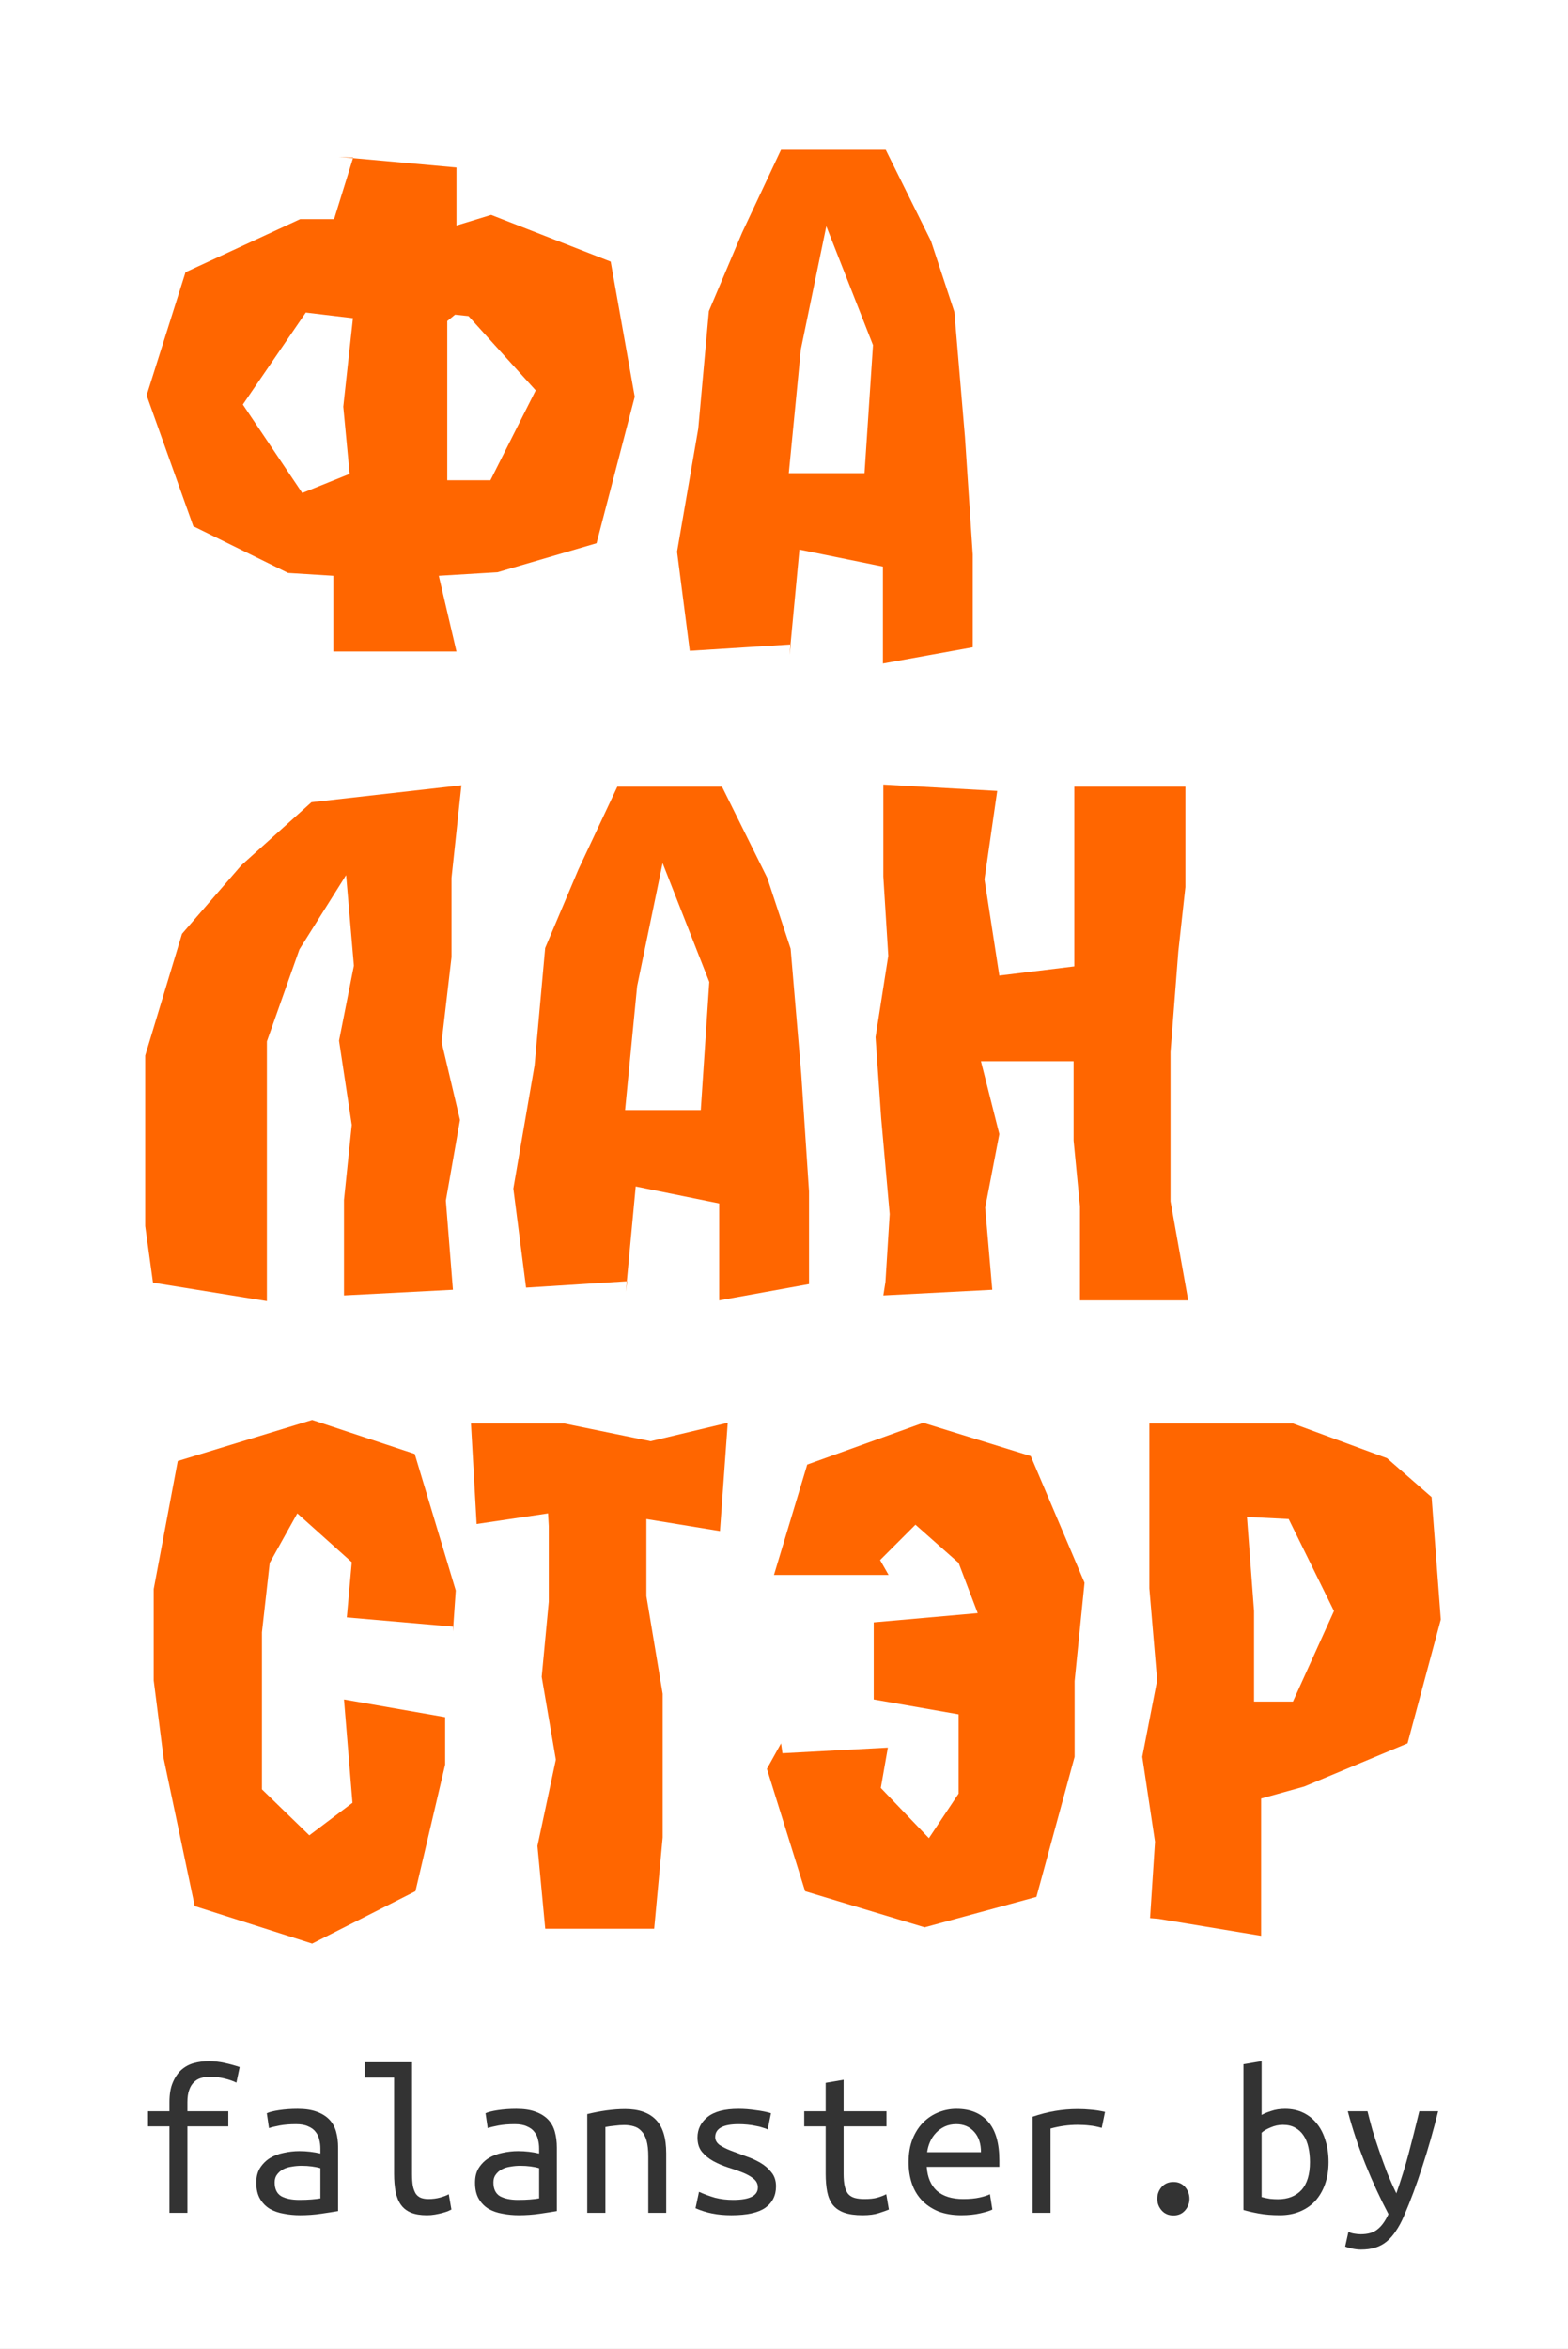 <?xml version="1.0" encoding="UTF-8" standalone="no"?>
<!-- Created with Inkscape (http://www.inkscape.org/) -->

<svg
   xmlns:dc="http://purl.org/dc/elements/1.1/"
   xmlns:cc="http://creativecommons.org/ns#"
   xmlns:rdf="http://www.w3.org/1999/02/22-rdf-syntax-ns#"
   xmlns:svg="http://www.w3.org/2000/svg"
   xmlns="http://www.w3.org/2000/svg"
   xmlns:sodipodi="http://sodipodi.sourceforge.net/DTD/sodipodi-0.dtd"
   xmlns:inkscape="http://www.inkscape.org/namespaces/inkscape"
   width="599.934"
   height="898.432"
   id="svg3101"
   version="1.1"
   inkscape:version="0.91 r13725"
   sodipodi:docname="f_2018_banner_2_curves.svg"
   inkscape:export-filename="/home/jedi/Dropbox/falanster/design/logo/logo_2018/banners/f_2018_banner_2.png"
   inkscape:export-xdpi="300.00961"
   inkscape:export-ydpi="300.00961">
  <rect width="100%" height="100%" fill="#808080" stroke="none"/>
  <defs
     id="defs3103" />
  <sodipodi:namedview
     id="base"
     pagecolor="#ffffff"
     bordercolor="#666666"
     borderopacity="1.0"
     inkscape:pageopacity="0.0"
     inkscape:pageshadow="2"
     inkscape:zoom="0.49497475"
     inkscape:cx="237.17602"
     inkscape:cy="582.08517"
     inkscape:document-units="px"
     inkscape:current-layer="layer1"
     showgrid="false"
     inkscape:window-width="1855"
     inkscape:window-height="1056"
     inkscape:window-x="65"
     inkscape:window-y="24"
     inkscape:window-maximized="1"
     fit-margin-top="0"
     fit-margin-left="0"
     fit-margin-right="0"
     fit-margin-bottom="0"
     showguides="true"
     inkscape:guide-bbox="true">
    <sodipodi:guide
       position="54.548,-64.65"
       orientation="1,0"
       id="guide4140" />
    <sodipodi:guide
       position="550.533,-49.497"
       orientation="1,0"
       id="guide4142" />
  </sodipodi:namedview>
  <g
     inkscape:label="Layer 1"
     inkscape:groupmode="layer"
     id="layer1"
     transform="translate(988.571,413.661)">
    <path
       style="fill:#ffffff;stroke:none"
       d="m -988.571,-413.661 599.934,0 0,898.432 -599.934,0 z"
       id="rect3117" />
    <g
       style="font-style:normal;font-weight:normal;font-size:270.656px;line-height:90%;font-family:Sans;letter-spacing:0px;word-spacing:0px;fill:#ff6600;fill-opacity:1;stroke:none"
       id="text3109">
      <path
         d="m -814.465,-293.304 -2.977,2.436 0,60.898 16.51,0 17.322,-34.373 -25.712,-28.419 -5.142,-0.541 z m -38.974,-60.086 -5.413,-0.271 44.929,4.06 0,22.194 13.262,-4.06 45.741,17.863 9.202,51.695 -14.615,56.026 -37.892,11.097 -22.464,1.353 6.766,28.96 -47.094,0 0,-28.96 -17.322,-1.083 -36.268,-17.863 -17.863,-50.071 14.886,-47.094 43.846,-20.299 12.991,0 7.308,-23.547 z m 0,60.627 0,0.812 -18.134,-2.165 -24.088,35.185 22.735,33.832 18.134,-7.308 -2.436,-25.712 3.789,-34.644 z"
         style="font-style:normal;font-variant:normal;font-weight:600;font-stretch:normal;line-height:90%;font-family:a_AlternaBrk;-inkscape-font-specification:'a_AlternaBrk Semi-Bold';letter-spacing:0px;fill:#ff6600"
         id="path4172" />
      <path
         d="m -687.03,-229.97 -0.271,-2.707 29.501,0 3.248,-48.989 -17.863,-45.47 -9.744,47.094 -4.872,50.071 z m 0.541,66.852 0.541,-4.06 -38.704,2.436 -4.872,-37.892 8.12,-47.094 4.06,-44.929 12.721,-30.043 14.886,-31.667 40.057,0 17.322,34.915 8.932,27.066 4.06,47.906 2.977,44.929 0,35.456 -34.373,6.225 0,-37.08 -31.937,-6.496 -3.789,40.328 z"
         style="font-style:normal;font-variant:normal;font-weight:600;font-stretch:normal;line-height:90%;font-family:a_AlternaBrk;-inkscape-font-specification:'a_AlternaBrk Semi-Bold';letter-spacing:0px;fill:#ff6600"
         id="path4174" />
      <path
         d="m -856.958,81.825 0,-1.895 0,-34.644 2.977,-28.689 -4.872,-32.208 5.684,-28.689 -2.977,-34.644 -17.863,28.419 -12.45,35.185 0,99.331 -43.576,-7.037 -2.977,-21.652 0,-65.228 14.074,-46.553 22.735,-26.254 26.795,-24.088 57.379,-6.496 -3.789,35.456 0,30.313 -3.789,32.479 7.037,29.772 -5.413,30.855 2.707,34.103 -41.681,2.165 z"
         style="font-style:normal;font-variant:normal;font-weight:600;font-stretch:normal;line-height:90%;font-family:a_AlternaBrk;-inkscape-font-specification:'a_AlternaBrk Semi-Bold';letter-spacing:0px;fill:#ff6600"
         id="path4176" />
      <path
         d="m -749.672,13.62 -0.271,-2.707 29.501,0 3.248,-48.989 -17.863,-45.47 -9.744,47.094 -4.872,50.071 z m 0.541,66.852 0.541,-4.06 -38.704,2.436 -4.872,-37.892 8.12,-47.094 4.06,-44.929 12.721,-30.043 14.886,-31.667 40.057,0 17.322,34.915 8.932,27.066 4.06,47.906 2.977,44.929 0,35.456 -34.373,6.225 0,-37.08 -31.937,-6.496 -3.789,40.328 z"
         style="font-style:normal;font-variant:normal;font-weight:600;font-stretch:normal;line-height:90%;font-family:a_AlternaBrk;-inkscape-font-specification:'a_AlternaBrk Semi-Bold';letter-spacing:0px;fill:#ff6600"
         id="path4178" />
      <path
         d="m -650.6,81.825 0.812,-5.142 1.624,-25.983 -3.248,-36.539 -2.165,-31.125 4.872,-31.125 -1.895,-30.313 0,-35.185 43.576,2.436 -4.872,33.832 5.684,36.809 28.689,-3.519 0,-68.747 42.493,0 0,38.433 -2.707,24.63 -2.977,38.433 0,57.108 6.766,37.892 -41.41,0 0,-35.997 -2.436,-25.171 0,-30.313 -35.456,0 7.037,27.878 -5.413,28.148 2.707,31.396 -41.681,2.165 z"
         style="font-style:normal;font-variant:normal;font-weight:600;font-stretch:normal;line-height:90%;font-family:a_AlternaBrk;-inkscape-font-specification:'a_AlternaBrk Semi-Bold';letter-spacing:0px;fill:#ff6600"
         id="path4180" />
      <path
         d="m -815.277,210.386 0,-1.895 -40.598,-3.519 1.895,-21.111 -20.84,-18.675 -10.556,18.946 -2.977,26.524 0,60.086 18.134,17.593 16.51,-12.45 -3.248,-39.516 38.704,6.766 0,18.134 -11.368,48.447 -39.516,20.029 -44.929,-14.345 -11.909,-56.567 -3.789,-29.772 0,-34.915 9.202,-48.989 51.425,-15.698 39.245,12.991 15.698,52.237 -1.083,15.698 z"
         style="font-style:normal;font-variant:normal;font-weight:600;font-stretch:normal;line-height:90%;font-family:a_AlternaBrk;-inkscape-font-specification:'a_AlternaBrk Semi-Bold';letter-spacing:0px;fill:#ff6600"
         id="path4182" />
      <path
         d="m -778.605,170.059 -0.271,-4.872 -27.336,4.06 -2.165,-38.433 35.727,0 33.02,6.766 29.501,-7.037 -2.977,41.41 -28.148,-4.601 0,29.501 6.225,37.35 0,54.943 -3.248,34.915 -41.681,0 -2.977,-31.667 7.037,-33.02 -5.413,-31.667 2.707,-28.689 0,-28.96 z"
         style="font-style:normal;font-variant:normal;font-weight:600;font-stretch:normal;line-height:90%;font-family:a_AlternaBrk;-inkscape-font-specification:'a_AlternaBrk Semi-Bold';letter-spacing:0px;fill:#ff6600"
         id="path4184" />
      <path
         d="m -689.731,253.15 0.541,3.789 40.328,-2.165 -2.707,15.427 18.405,19.217 11.368,-17.051 0,-30.313 -32.479,-5.684 0,-29.501 39.786,-3.519 -7.308,-19.217 -16.51,-14.615 -13.533,13.533 3.248,5.684 -43.846,0 12.721,-42.222 44.388,-15.969 41.14,12.721 20.57,48.447 -3.789,37.621 0,28.96 -14.615,53.59 -42.764,11.638 -45.741,-13.803 -14.615,-46.823 5.413,-9.744 z"
         style="font-style:normal;font-variant:normal;font-weight:600;font-stretch:normal;line-height:90%;font-family:a_AlternaBrk;-inkscape-font-specification:'a_AlternaBrk Semi-Bold';letter-spacing:0px;fill:#ff6600"
         id="path4186" />
      <path
         d="m -508.763,238.534 -0.541,-1.353 15.427,0 15.698,-34.644 -17.322,-35.185 -15.969,-0.812 2.707,35.997 0,35.997 z m -36.539,81.738 -3.248,-0.271 1.895,-29.231 -4.872,-32.479 5.684,-29.231 -2.977,-35.185 0,-63.063 54.943,0 35.997,13.262 17.051,14.886 3.519,46.823 -12.721,47.365 -39.516,16.51 -16.51,4.601 0,52.507 -39.245,-6.496 z"
         style="font-style:normal;font-variant:normal;font-weight:600;font-stretch:normal;line-height:90%;font-family:a_AlternaBrk;-inkscape-font-specification:'a_AlternaBrk Semi-Bold';letter-spacing:0px;fill:#ff6600"
         id="path4188" />
    </g>
    <g
       style="font-style:normal;font-weight:normal;font-size:83.692px;line-height:125%;font-family:Sans;letter-spacing:0px;word-spacing:0px;fill:#333333;fill-opacity:1;stroke:none"
       id="text3113">
      <path
         d="m -923.735,432.711 0,-33.058 -8.202,0 0,-5.775 8.202,0 0,-3.515 q 0,-4.519 1.255,-7.449 1.255,-3.013 3.264,-4.854 2.092,-1.841 4.77,-2.594 2.762,-0.753 5.775,-0.753 3.013,0 6.026,0.67 3.097,0.67 5.775,1.59 l -1.255,5.942 q -1.841,-0.921 -4.603,-1.59 -2.762,-0.67 -5.607,-0.67 -1.758,0 -3.348,0.502 -1.506,0.418 -2.678,1.59 -1.172,1.088 -1.841,3.013 -0.67,1.841 -0.67,4.687 l 0,3.431 15.65,0 0,5.775 -15.65,0 0,33.058 -6.863,0 z"
         style="font-style:normal;font-variant:normal;font-weight:normal;font-stretch:normal;font-family:'Ubuntu Mono';-inkscape-font-specification:'Ubuntu Mono';fill:#333333"
         id="path4147" />
      <path
         d="m -874.022,427.774 q 2.594,0 4.603,-0.167 2.092,-0.167 3.431,-0.418 l 0,-11.549 q -1.339,-0.418 -3.264,-0.67 -1.841,-0.251 -3.934,-0.251 -1.925,0 -3.766,0.335 -1.841,0.251 -3.264,1.004 -1.423,0.753 -2.343,2.009 -0.921,1.172 -0.921,3.013 0,3.766 2.511,5.273 2.594,1.423 6.946,1.423 z m -0.67,-34.816 q 4.352,0 7.281,1.088 3.013,1.088 4.854,3.013 1.841,1.925 2.594,4.687 0.753,2.762 0.753,6.026 l 0,24.271 q -2.427,0.418 -6.444,1.004 -3.934,0.586 -8.118,0.586 -3.18,0 -6.193,-0.586 -3.013,-0.502 -5.356,-1.841 -2.343,-1.423 -3.766,-3.85 -1.423,-2.427 -1.423,-6.193 0,-3.348 1.423,-5.607 1.506,-2.343 3.766,-3.766 2.343,-1.423 5.273,-2.009 3.013,-0.67 6.026,-0.67 4.101,0 8.034,0.921 l 0,-1.925 q 0,-1.758 -0.418,-3.348 -0.335,-1.674 -1.423,-3.013 -1.004,-1.339 -2.846,-2.092 -1.758,-0.837 -4.603,-0.837 -3.599,0 -6.277,0.502 -2.678,0.502 -4.101,1.004 l -0.837,-5.691 q 1.423,-0.67 4.687,-1.172 3.348,-0.502 7.114,-0.502 z"
         style="font-style:normal;font-variant:normal;font-weight:normal;font-stretch:normal;font-family:'Ubuntu Mono';-inkscape-font-specification:'Ubuntu Mono';fill:#333333"
         id="path4149" />
      <path
         d="m -825.23,433.632 q -3.682,0 -6.109,-1.004 -2.427,-1.004 -3.85,-3.013 -1.423,-2.009 -2.009,-4.938 -0.586,-3.013 -0.586,-6.946 l 0,-36.741 -11.215,0 0,-5.858 18.077,0 0,42.599 q 0,2.929 0.335,4.77 0.418,1.841 1.172,3.013 0.837,1.088 2.009,1.506 1.172,0.418 2.762,0.418 2.427,0 4.519,-0.586 2.092,-0.586 3.264,-1.255 l 1.004,5.858 q -0.502,0.251 -1.423,0.67 -0.921,0.335 -2.176,0.67 -1.255,0.335 -2.762,0.586 -1.423,0.251 -3.013,0.251 z"
         style="font-style:normal;font-variant:normal;font-weight:normal;font-stretch:normal;font-family:'Ubuntu Mono';-inkscape-font-specification:'Ubuntu Mono';fill:#333333"
         id="path4151" />
      <path
         d="m -790.33,427.774 q 2.594,0 4.603,-0.167 2.092,-0.167 3.431,-0.418 l 0,-11.549 q -1.339,-0.418 -3.264,-0.67 -1.841,-0.251 -3.934,-0.251 -1.925,0 -3.766,0.335 -1.841,0.251 -3.264,1.004 -1.423,0.753 -2.343,2.009 -0.921,1.172 -0.921,3.013 0,3.766 2.511,5.273 2.594,1.423 6.946,1.423 z m -0.67,-34.816 q 4.352,0 7.281,1.088 3.013,1.088 4.854,3.013 1.841,1.925 2.594,4.687 0.753,2.762 0.753,6.026 l 0,24.271 q -2.427,0.418 -6.444,1.004 -3.934,0.586 -8.118,0.586 -3.18,0 -6.193,-0.586 -3.013,-0.502 -5.356,-1.841 -2.343,-1.423 -3.766,-3.85 -1.423,-2.427 -1.423,-6.193 0,-3.348 1.423,-5.607 1.506,-2.343 3.766,-3.766 2.343,-1.423 5.273,-2.009 3.013,-0.67 6.026,-0.67 4.101,0 8.034,0.921 l 0,-1.925 q 0,-1.758 -0.418,-3.348 -0.335,-1.674 -1.423,-3.013 -1.004,-1.339 -2.846,-2.092 -1.758,-0.837 -4.603,-0.837 -3.599,0 -6.277,0.502 -2.678,0.502 -4.101,1.004 l -0.837,-5.691 q 1.423,-0.67 4.687,-1.172 3.348,-0.502 7.114,-0.502 z"
         style="font-style:normal;font-variant:normal;font-weight:normal;font-stretch:normal;font-family:'Ubuntu Mono';-inkscape-font-specification:'Ubuntu Mono';fill:#333333"
         id="path4153" />
      <path
         d="m -763.883,394.966 q 3.766,-0.921 7.449,-1.423 3.766,-0.502 7.03,-0.502 7.783,0 11.717,4.017 4.017,4.017 4.017,12.889 l 0,22.764 -6.863,0 0,-21.509 q 0,-3.766 -0.67,-6.11 -0.67,-2.343 -1.925,-3.599 -1.172,-1.339 -2.929,-1.841 -1.674,-0.502 -3.682,-0.502 -1.674,0 -3.599,0.251 -1.841,0.167 -3.599,0.502 l 0,32.807 -6.946,0 0,-37.745 z"
         style="font-style:normal;font-variant:normal;font-weight:normal;font-stretch:normal;font-family:'Ubuntu Mono';-inkscape-font-specification:'Ubuntu Mono';fill:#333333"
         id="path4155" />
      <path
         d="m -698.604,423.003 q 0,-2.092 -1.758,-3.431 -1.674,-1.339 -4.268,-2.343 -2.511,-1.004 -5.524,-1.925 -3.013,-1.004 -5.607,-2.427 -2.511,-1.423 -4.268,-3.515 -1.674,-2.092 -1.674,-5.44 0,-4.687 3.766,-7.783 3.85,-3.18 11.968,-3.18 3.18,0 6.528,0.502 3.431,0.418 5.858,1.172 l -1.255,6.193 q -0.67,-0.335 -1.841,-0.67 -1.172,-0.418 -2.678,-0.67 -1.506,-0.335 -3.264,-0.502 -1.674,-0.167 -3.264,-0.167 -9.039,0 -9.039,4.938 0,1.758 1.674,3.013 1.758,1.172 4.352,2.176 2.594,1.004 5.607,2.092 3.013,1.004 5.607,2.511 2.594,1.506 4.268,3.682 1.758,2.092 1.758,5.356 0,5.273 -4.101,8.202 -4.101,2.846 -12.972,2.846 -4.017,0 -7.365,-0.67 -3.348,-0.67 -6.361,-2.009 l 1.339,-6.277 q 2.929,1.339 6.109,2.26 3.264,0.837 6.946,0.837 9.457,0 9.457,-4.77 z"
         style="font-style:normal;font-variant:normal;font-weight:normal;font-stretch:normal;font-family:'Ubuntu Mono';-inkscape-font-specification:'Ubuntu Mono';fill:#333333"
         id="path4157" />
      <path
         d="m -665.797,393.878 16.404,0 0,5.775 -16.404,0 0,18.077 q 0,2.929 0.418,4.77 0.418,1.841 1.339,3.013 1.004,1.088 2.511,1.506 1.506,0.418 3.682,0.418 3.013,0 4.854,-0.502 1.841,-0.502 3.515,-1.339 l 1.004,5.858 q -1.172,0.502 -3.766,1.339 -2.511,0.837 -6.277,0.837 -4.352,0 -7.114,-1.004 -2.762,-1.004 -4.352,-3.013 -1.506,-2.009 -2.092,-4.938 -0.586,-3.013 -0.586,-6.946 l 0,-18.077 -8.202,0 0,-5.775 8.202,0 0,-10.88 6.863,-1.172 0,12.052 z"
         style="font-style:normal;font-variant:normal;font-weight:normal;font-stretch:normal;font-family:'Ubuntu Mono';-inkscape-font-specification:'Ubuntu Mono';fill:#333333"
         id="path4159" />
      <path
         d="m -622.612,392.958 q 7.867,0 12.135,4.938 4.268,4.854 4.268,14.813 l 0,2.427 -27.786,0 q 0.418,6.026 3.934,9.206 3.599,3.097 10.043,3.097 3.682,0 6.277,-0.586 2.594,-0.586 3.934,-1.255 l 0.921,5.858 q -1.255,0.67 -4.519,1.423 -3.264,0.753 -7.365,0.753 -5.022,0 -8.871,-1.506 -3.766,-1.59 -6.277,-4.268 -2.511,-2.678 -3.766,-6.361 -1.255,-3.766 -1.255,-8.118 0,-5.189 1.59,-9.039 1.59,-3.85 4.185,-6.361 2.594,-2.511 5.858,-3.766 3.264,-1.255 6.695,-1.255 z m 9.373,16.571 q 0,-4.938 -2.594,-7.783 -2.594,-2.929 -6.863,-2.929 -2.427,0 -4.436,0.921 -1.925,0.921 -3.348,2.427 -1.423,1.506 -2.26,3.431 -0.837,1.925 -1.088,3.934 l 20.588,0 z"
         style="font-style:normal;font-variant:normal;font-weight:normal;font-stretch:normal;font-family:'Ubuntu Mono';-inkscape-font-specification:'Ubuntu Mono';fill:#333333"
         id="path4161" />
      <path
         d="m -593.487,432.711 0,-36.741 q 8.537,-2.929 17.241,-2.929 2.678,0 5.105,0.251 2.427,0.167 5.356,0.837 l -1.255,6.11 q -2.678,-0.753 -4.77,-0.921 -2.009,-0.251 -4.436,-0.251 -5.105,0 -10.378,1.423 l 0,32.221 -6.863,0 z"
         style="font-style:normal;font-variant:normal;font-weight:normal;font-stretch:normal;font-family:'Ubuntu Mono';-inkscape-font-specification:'Ubuntu Mono';fill:#333333"
         id="path4163" />
      <path
         d="m -533.48,427.355 q 0,2.511 -1.674,4.436 -1.674,1.925 -4.436,1.925 -2.846,0 -4.519,-1.925 -1.674,-1.925 -1.674,-4.436 0,-2.594 1.674,-4.519 1.674,-1.925 4.519,-1.925 2.762,0 4.436,1.925 1.674,1.925 1.674,4.519 z"
         style="font-style:normal;font-variant:normal;font-weight:normal;font-stretch:normal;font-family:'Ubuntu Mono';-inkscape-font-specification:'Ubuntu Mono';fill:#333333"
         id="path4165" />
      <path
         d="m -505.861,395.301 q 1.255,-0.753 3.599,-1.506 2.427,-0.837 5.356,-0.837 3.934,0 7.03,1.506 3.097,1.506 5.189,4.185 2.176,2.678 3.264,6.444 1.172,3.682 1.172,8.202 0,4.687 -1.339,8.453 -1.339,3.766 -3.766,6.444 -2.427,2.594 -5.858,4.017 -3.431,1.423 -7.616,1.423 -4.603,0 -8.202,-0.67 -3.599,-0.67 -5.775,-1.339 l 0,-55.739 6.946,-1.172 0,20.588 z m 0,31.384 q 1.59,0.418 3.18,0.67 1.59,0.167 3.013,0.167 5.775,0 9.039,-3.515 3.264,-3.599 3.264,-10.713 0,-3.013 -0.586,-5.607 -0.586,-2.678 -1.841,-4.519 -1.255,-1.925 -3.264,-3.013 -1.925,-1.088 -4.687,-1.088 -2.427,0 -4.687,1.004 -2.26,0.921 -3.431,2.009 l 0,24.605 z"
         style="font-style:normal;font-variant:normal;font-weight:normal;font-stretch:normal;font-family:'Ubuntu Mono';-inkscape-font-specification:'Ubuntu Mono';fill:#333333"
         id="path4167" />
      <path
         d="m -472.636,439.993 q 0.753,0.418 2.092,0.67 1.423,0.251 2.594,0.251 4.101,0 6.361,-1.841 2.343,-1.758 4.268,-5.858 -4.687,-8.871 -8.788,-18.998 -4.101,-10.21 -6.779,-20.337 l 7.532,0 q 0.837,3.348 1.925,7.281 1.172,3.85 2.594,7.951 1.423,4.101 3.013,8.286 1.674,4.101 3.515,7.867 1.339,-3.85 2.511,-7.616 1.172,-3.766 2.176,-7.532 1.004,-3.85 2.009,-7.783 1.004,-4.017 2.092,-8.453 l 7.197,0 q -2.678,10.88 -6.026,21.09 -3.264,10.21 -7.03,18.914 -1.423,3.348 -3.097,5.775 -1.59,2.427 -3.515,4.017 -1.925,1.59 -4.352,2.343 -2.427,0.753 -5.524,0.753 -1.59,0 -3.515,-0.418 -1.841,-0.418 -2.511,-0.753 l 1.255,-5.607 z"
         style="font-style:normal;font-variant:normal;font-weight:normal;font-stretch:normal;font-family:'Ubuntu Mono';-inkscape-font-specification:'Ubuntu Mono';fill:#333333"
         id="path4169" />
    </g>
  </g>
</svg>
